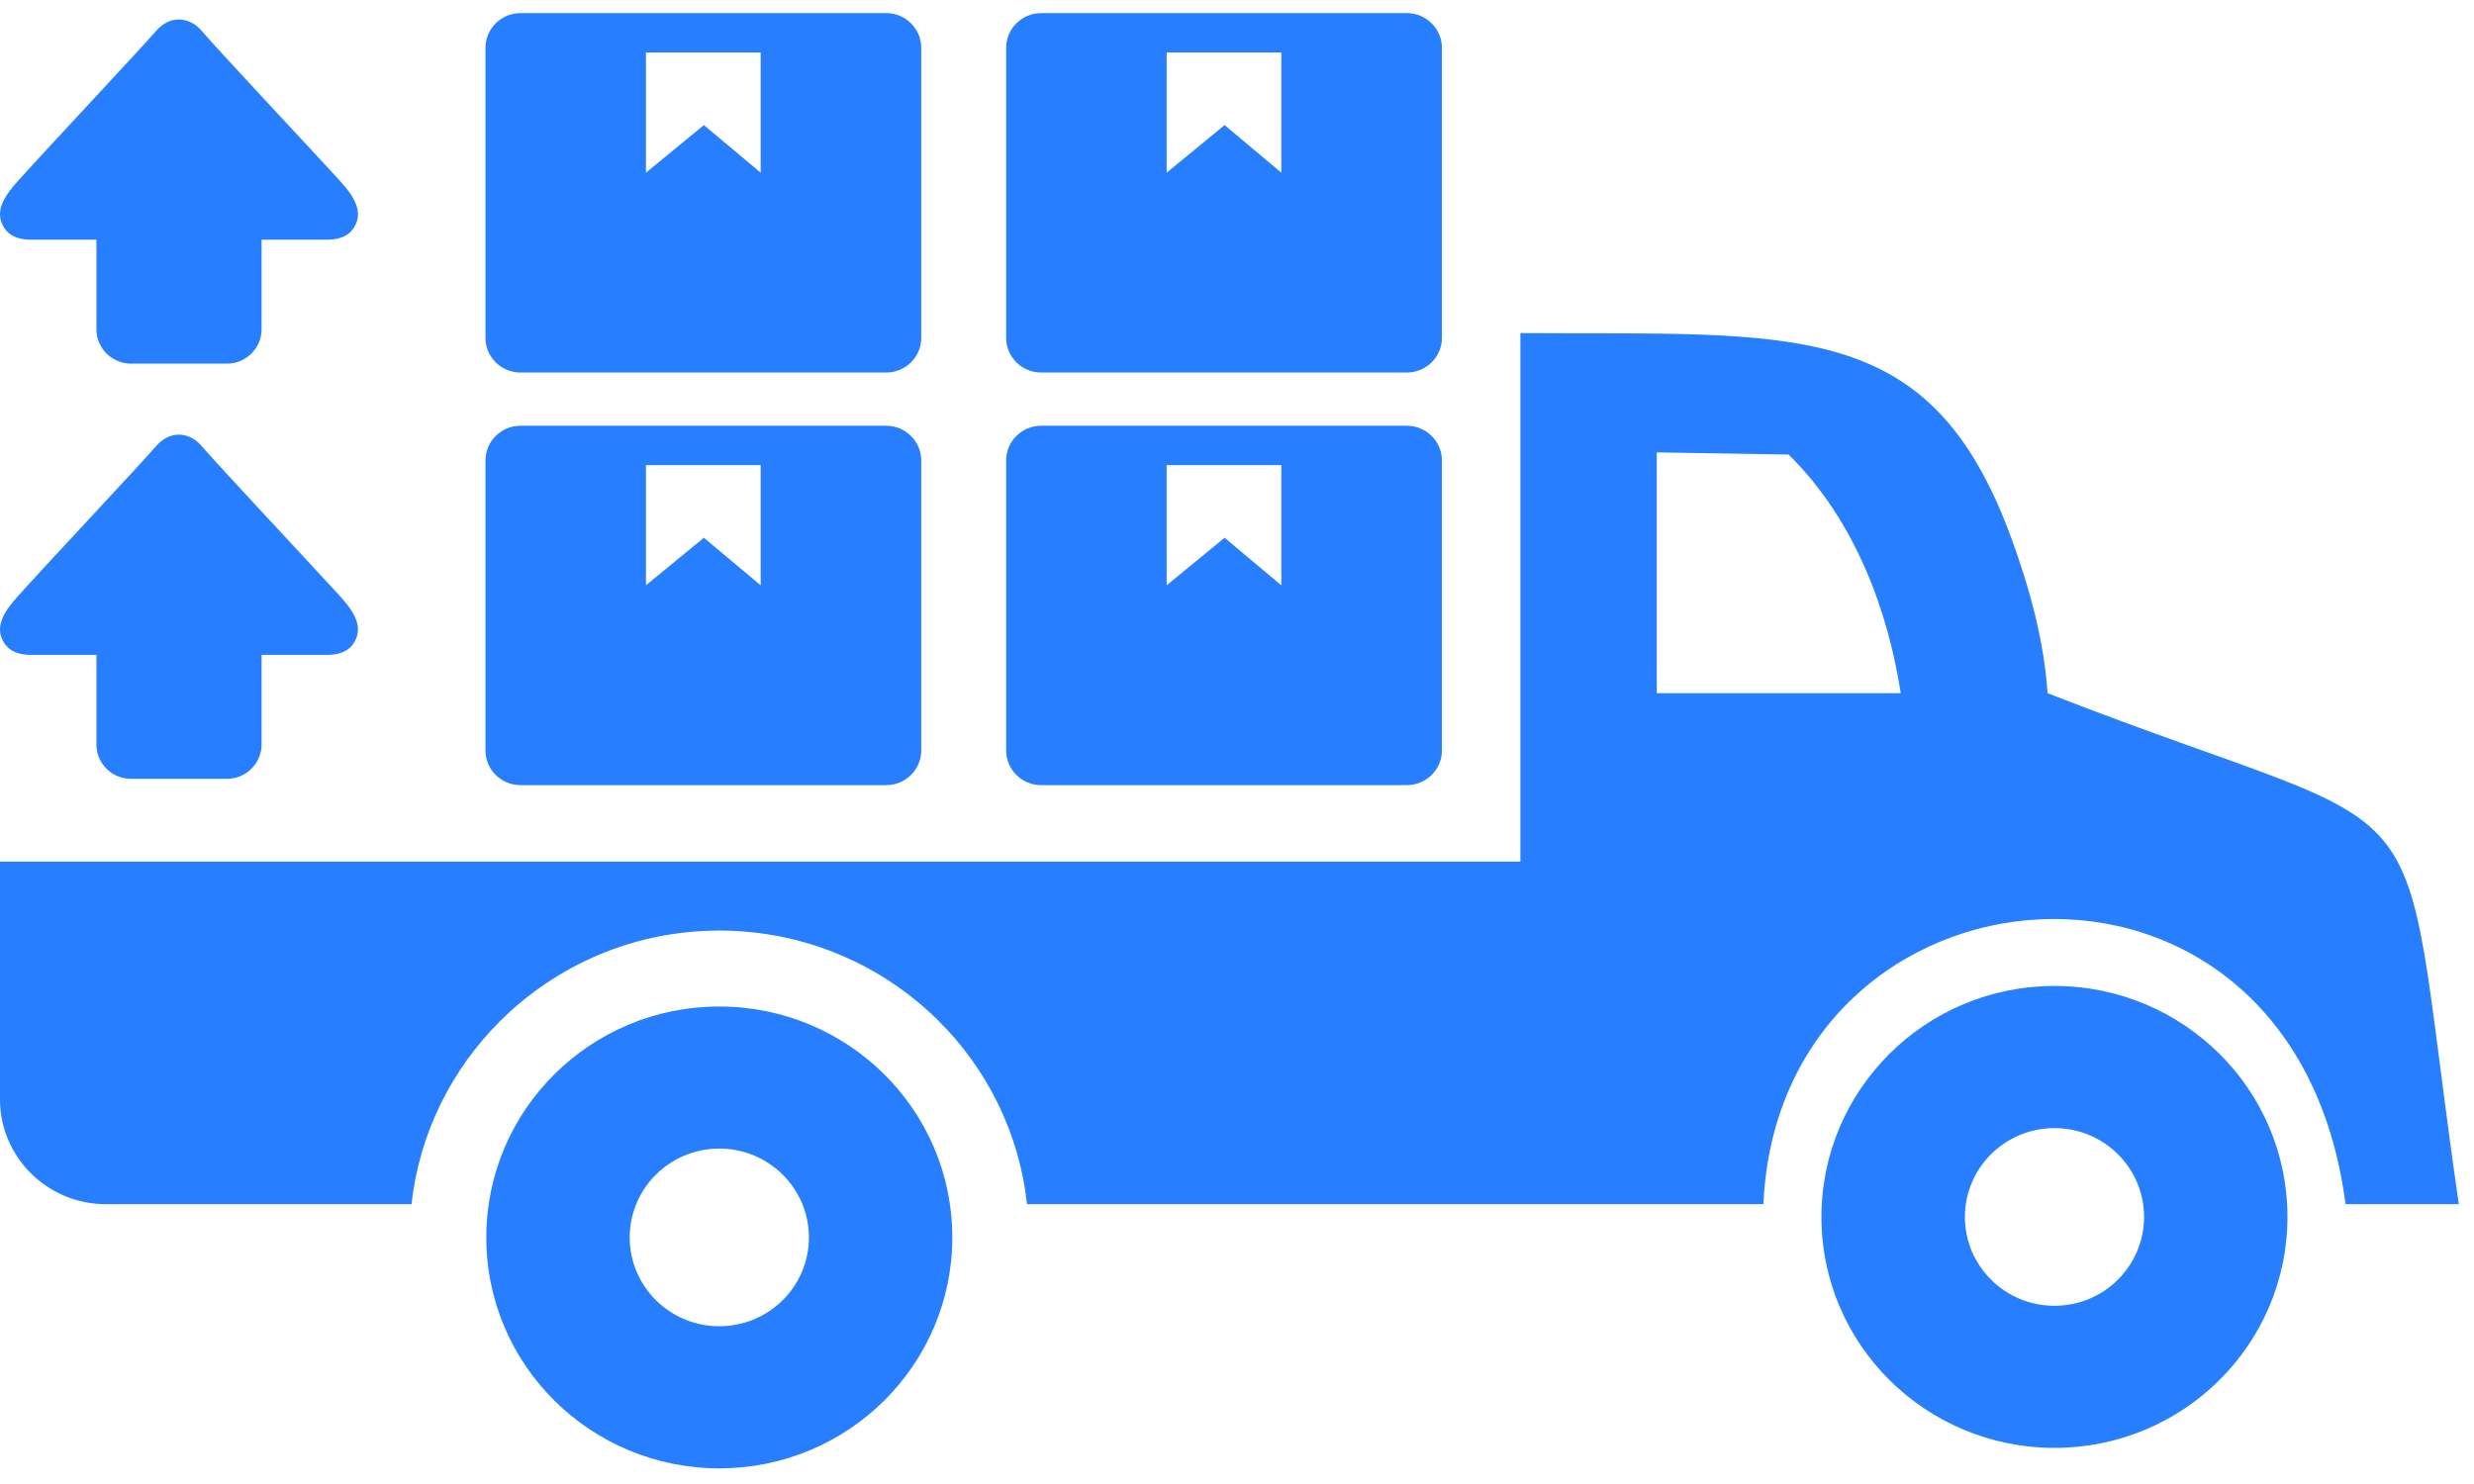 <svg width="55" height="33" viewBox="0 0 55 33" fill="none" xmlns="http://www.w3.org/2000/svg">
<path fill-rule="evenodd" clip-rule="evenodd" d="M45.674 21.925C42.804 21.925 40.493 24.233 40.493 27.061C40.493 29.906 42.82 32.197 45.674 32.197C48.542 32.197 50.853 29.89 50.853 27.061C50.853 24.217 48.526 21.925 45.674 21.925ZM7.316 5.33C7.572 5.319 7.753 5.236 7.858 5.077C8.143 4.655 7.754 4.237 7.484 3.941C6.72 3.11 4.844 1.109 4.467 0.668C4.181 0.355 3.773 0.355 3.488 0.668C3.097 1.12 1.129 3.212 0.401 4.022C0.149 4.303 -0.163 4.687 0.1 5.077C0.206 5.236 0.387 5.319 0.643 5.33H2.144V7.324C2.144 7.743 2.489 8.086 2.912 8.086H5.046C5.469 8.086 5.815 7.743 5.815 7.324V5.33H7.316ZM7.316 14.563C7.572 14.552 7.753 14.468 7.858 14.31C8.143 13.887 7.754 13.469 7.484 13.175C6.72 12.343 4.844 10.341 4.467 9.901C4.181 9.587 3.773 9.587 3.488 9.901C3.097 10.353 1.129 12.444 0.401 13.254C0.149 13.536 -0.163 13.92 0.1 14.31C0.206 14.468 0.387 14.552 0.643 14.563H2.144V16.558C2.144 16.976 2.489 17.319 2.912 17.319H5.046C5.469 17.319 5.815 16.975 5.815 16.558V14.563H7.316ZM11.569 0.292H19.703C20.13 0.292 20.48 0.639 20.48 1.063V7.515C20.48 7.938 20.13 8.284 19.703 8.284H11.569C11.142 8.284 10.793 7.938 10.793 7.515V1.063C10.793 0.639 11.142 0.292 11.569 0.292ZM23.144 9.468H31.278C31.705 9.468 32.056 9.814 32.056 10.238V16.69C32.056 17.113 31.705 17.459 31.278 17.459H23.144C22.717 17.459 22.368 17.113 22.368 16.69V10.238C22.368 9.814 22.717 9.468 23.144 9.468ZM25.936 10.343H28.486V13.016L27.224 11.958L25.936 13.016V10.343ZM23.144 0.292H31.278C31.705 0.292 32.056 0.639 32.056 1.063V7.515C32.056 7.938 31.705 8.284 31.278 8.284H23.144C22.717 8.284 22.368 7.938 22.368 7.515V1.063C22.368 0.639 22.717 0.292 23.144 0.292ZM25.936 1.167H28.486V3.84L27.224 2.782L25.936 3.84V1.167ZM11.569 9.468H19.703C20.13 9.468 20.48 9.814 20.48 10.238V16.69C20.48 17.113 20.13 17.459 19.703 17.459H11.569C11.142 17.459 10.793 17.113 10.793 16.69V10.238C10.793 9.814 11.142 9.468 11.569 9.468ZM14.36 10.343H16.911V13.016L15.648 11.958L14.36 13.016V10.343ZM14.36 1.167H16.911V3.84L15.648 2.782L14.36 3.84V1.167ZM15.991 22.382C13.121 22.382 10.811 24.689 10.811 27.517C10.811 30.362 13.138 32.652 15.991 32.652C18.86 32.652 21.171 30.346 21.171 27.517C21.171 24.673 18.844 22.382 15.991 22.382ZM15.991 25.541C14.892 25.541 13.999 26.426 13.999 27.517C13.999 28.608 14.892 29.492 15.991 29.492C17.091 29.492 17.983 28.608 17.983 27.517C17.983 26.426 17.091 25.541 15.991 25.541ZM33.8 19.16H0V24.45C0 25.729 1.056 26.777 2.348 26.777H9.149C9.322 25.198 10.043 23.776 11.122 22.702L11.125 22.698L11.132 22.692C12.378 21.459 14.096 20.693 15.991 20.693C17.888 20.693 19.611 21.457 20.858 22.693C21.937 23.763 22.66 25.187 22.832 26.777H39.203C39.553 18.876 50.98 17.785 52.144 26.777H54.662C53.212 16.767 54.664 18.982 45.52 15.415C45.442 14.262 45.131 13.103 44.713 11.963C42.905 7.019 39.906 7.449 33.8 7.407V19.16ZM39.762 10.107L36.832 10.06V15.415H42.256C41.986 13.669 41.285 11.606 39.762 10.107ZM45.674 25.086C44.573 25.086 43.682 25.971 43.682 27.061C43.682 28.152 44.573 29.037 45.674 29.037C46.773 29.037 47.665 28.152 47.665 27.061C47.665 25.971 46.773 25.086 45.674 25.086Z" fill="#277EFF"/>
</svg>
